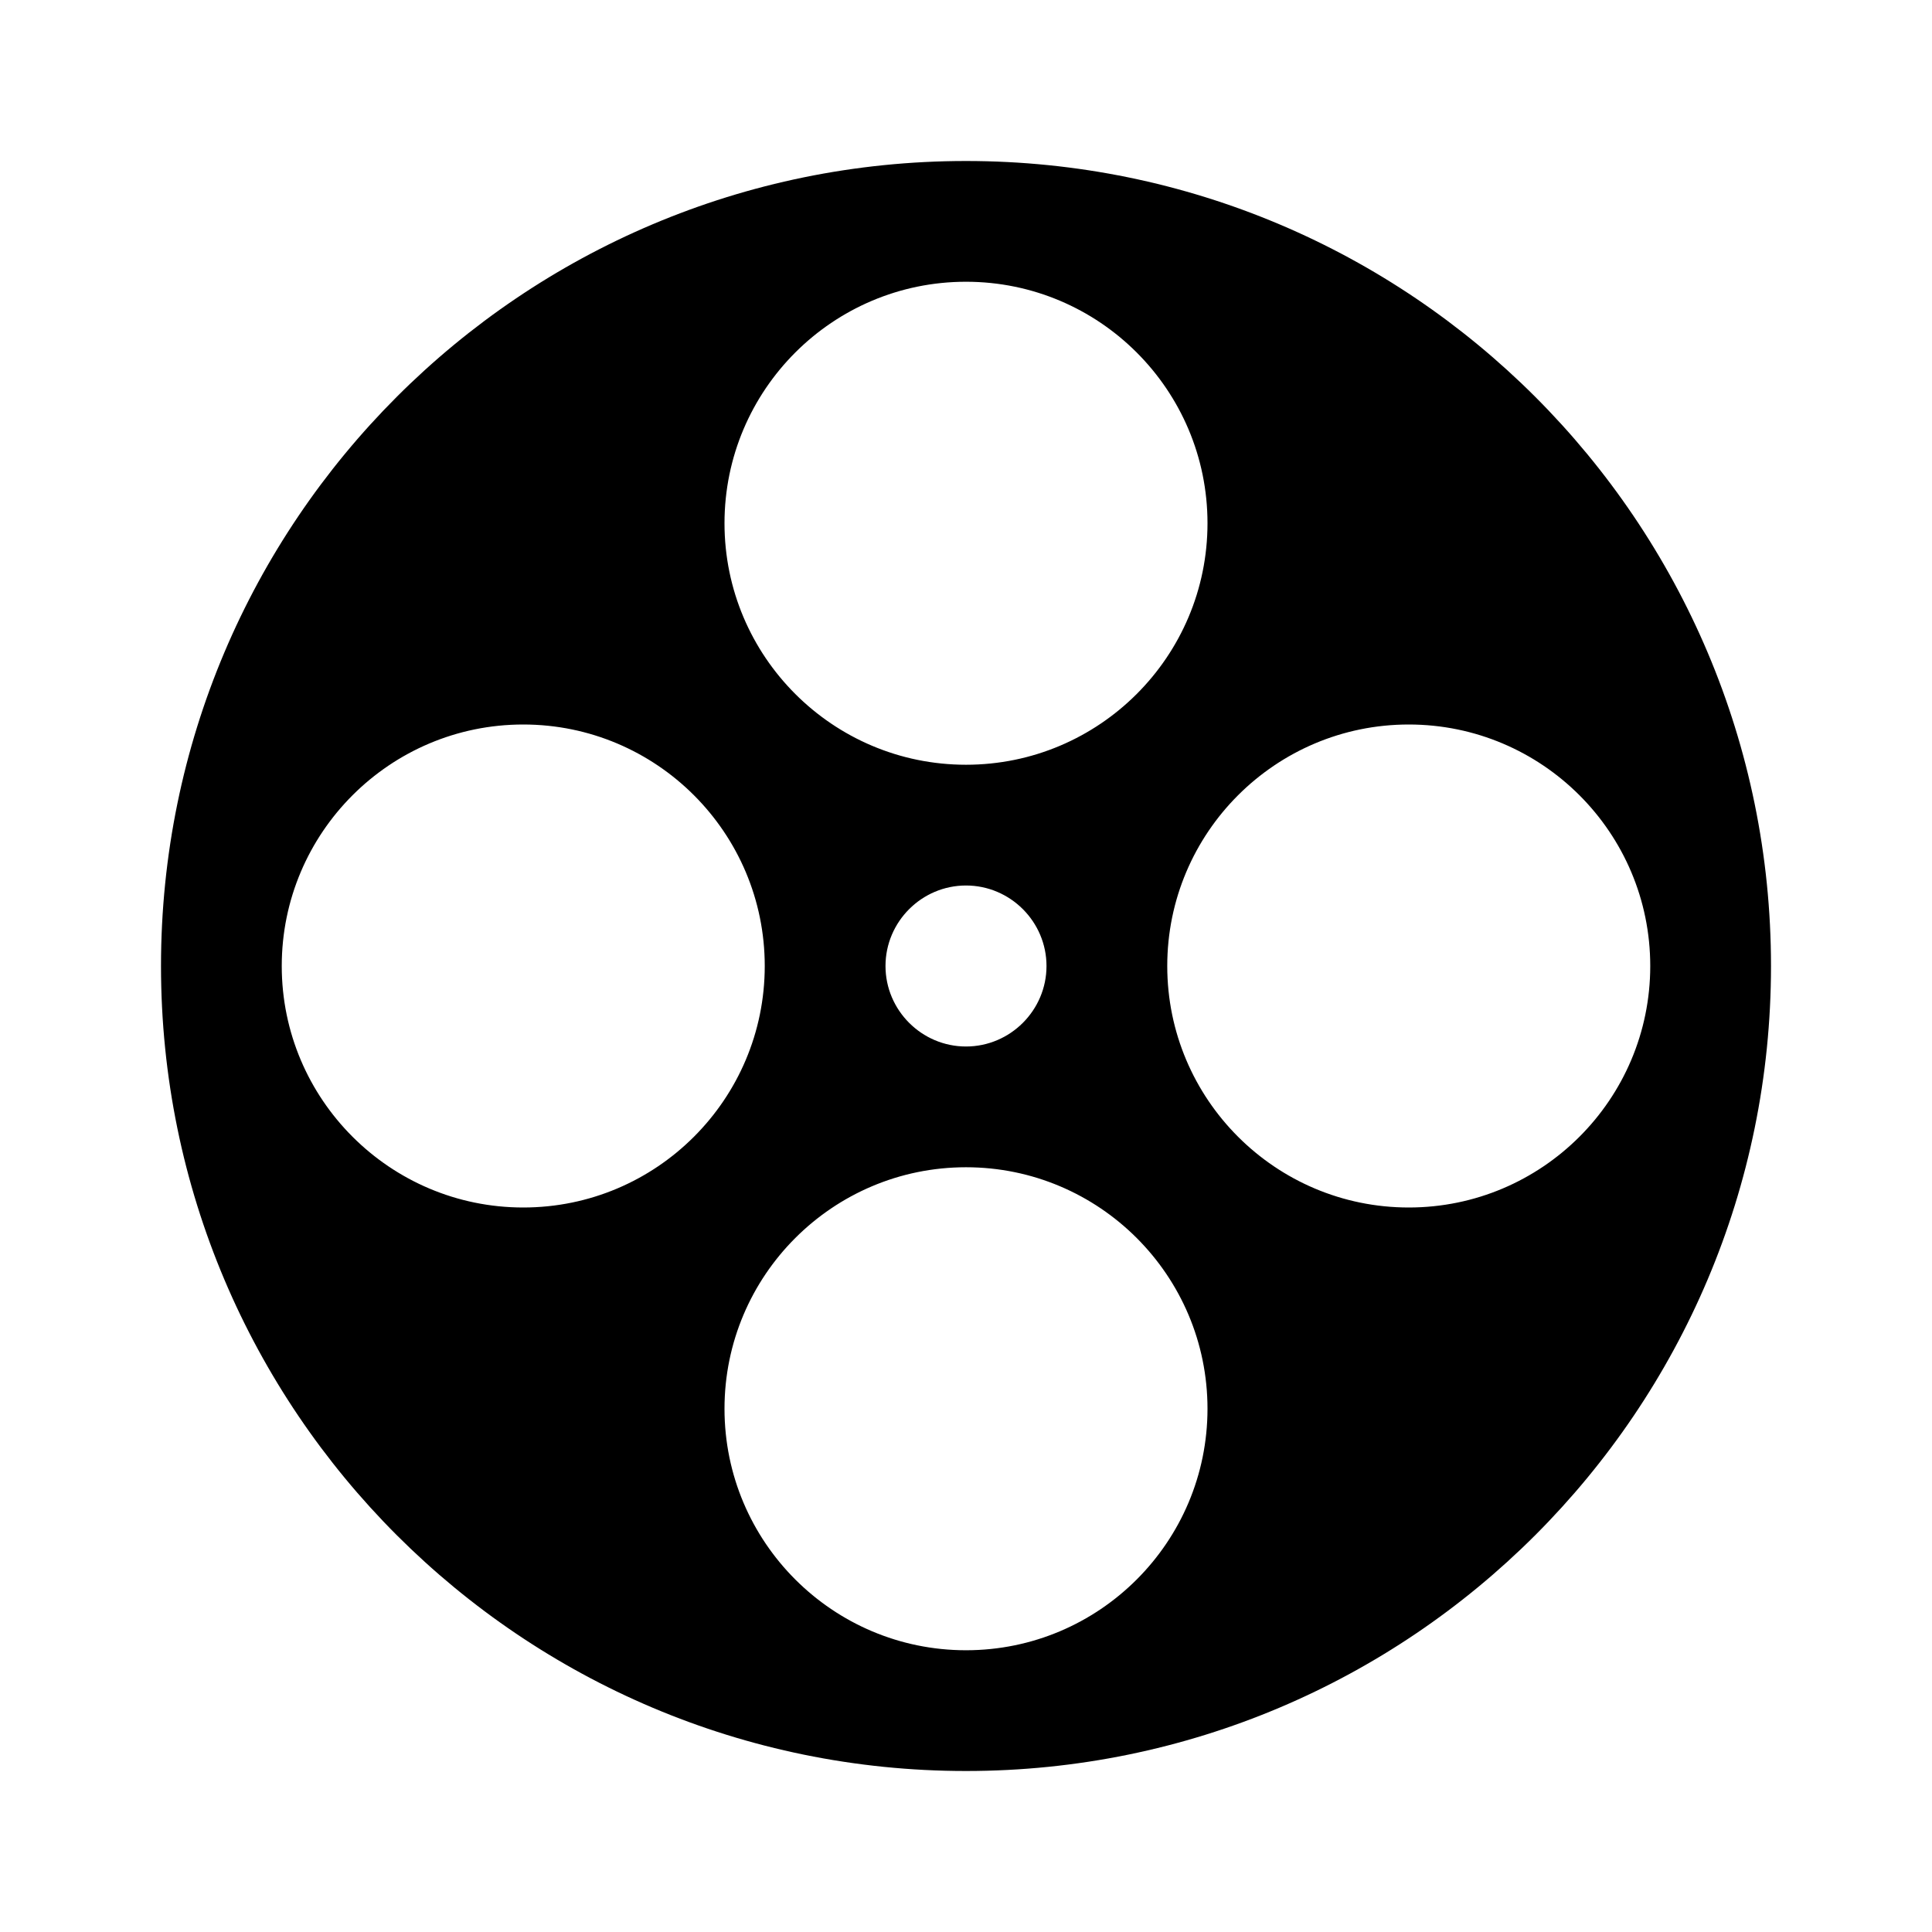 <?xml version="1.0" encoding="UTF-8"?>
<svg id="Layer_1" xmlns="http://www.w3.org/2000/svg" version="1.1" xmlns:xlink="http://www.w3.org/1999/xlink" viewBox="0 0 432 432">
  <!-- Generator: Adobe Illustrator 29.3.1, SVG Export Plug-In . SVG Version: 2.1.0 Build 151)  -->
  <path d="M216,36c-99.4,0-180,80.6-180,180s80.6,180,180,180,180-80.6,180-180S315.4,36,216,36ZM216,63c29.8,0,54,24.2,54,54s-24.2,54-54,54-54-24.2-54-54,24.2-54,54-54ZM234,216c0,9.9-8.1,18-18,18s-18-8.1-18-18,8.1-18,18-18,18,8.1,18,18ZM117,270c-29.8,0-54-24.2-54-54s24.2-54,54-54,54,24.2,54,54-24.2,54-54,54ZM216,369c-29.8,0-54-24.2-54-54s24.2-54,54-54,54,24.2,54,54-24.2,54-54,54ZM315,270c-29.8,0-54-24.2-54-54s24.2-54,54-54,54,24.2,54,54-24.2,54-54,54Z"/>
</svg>